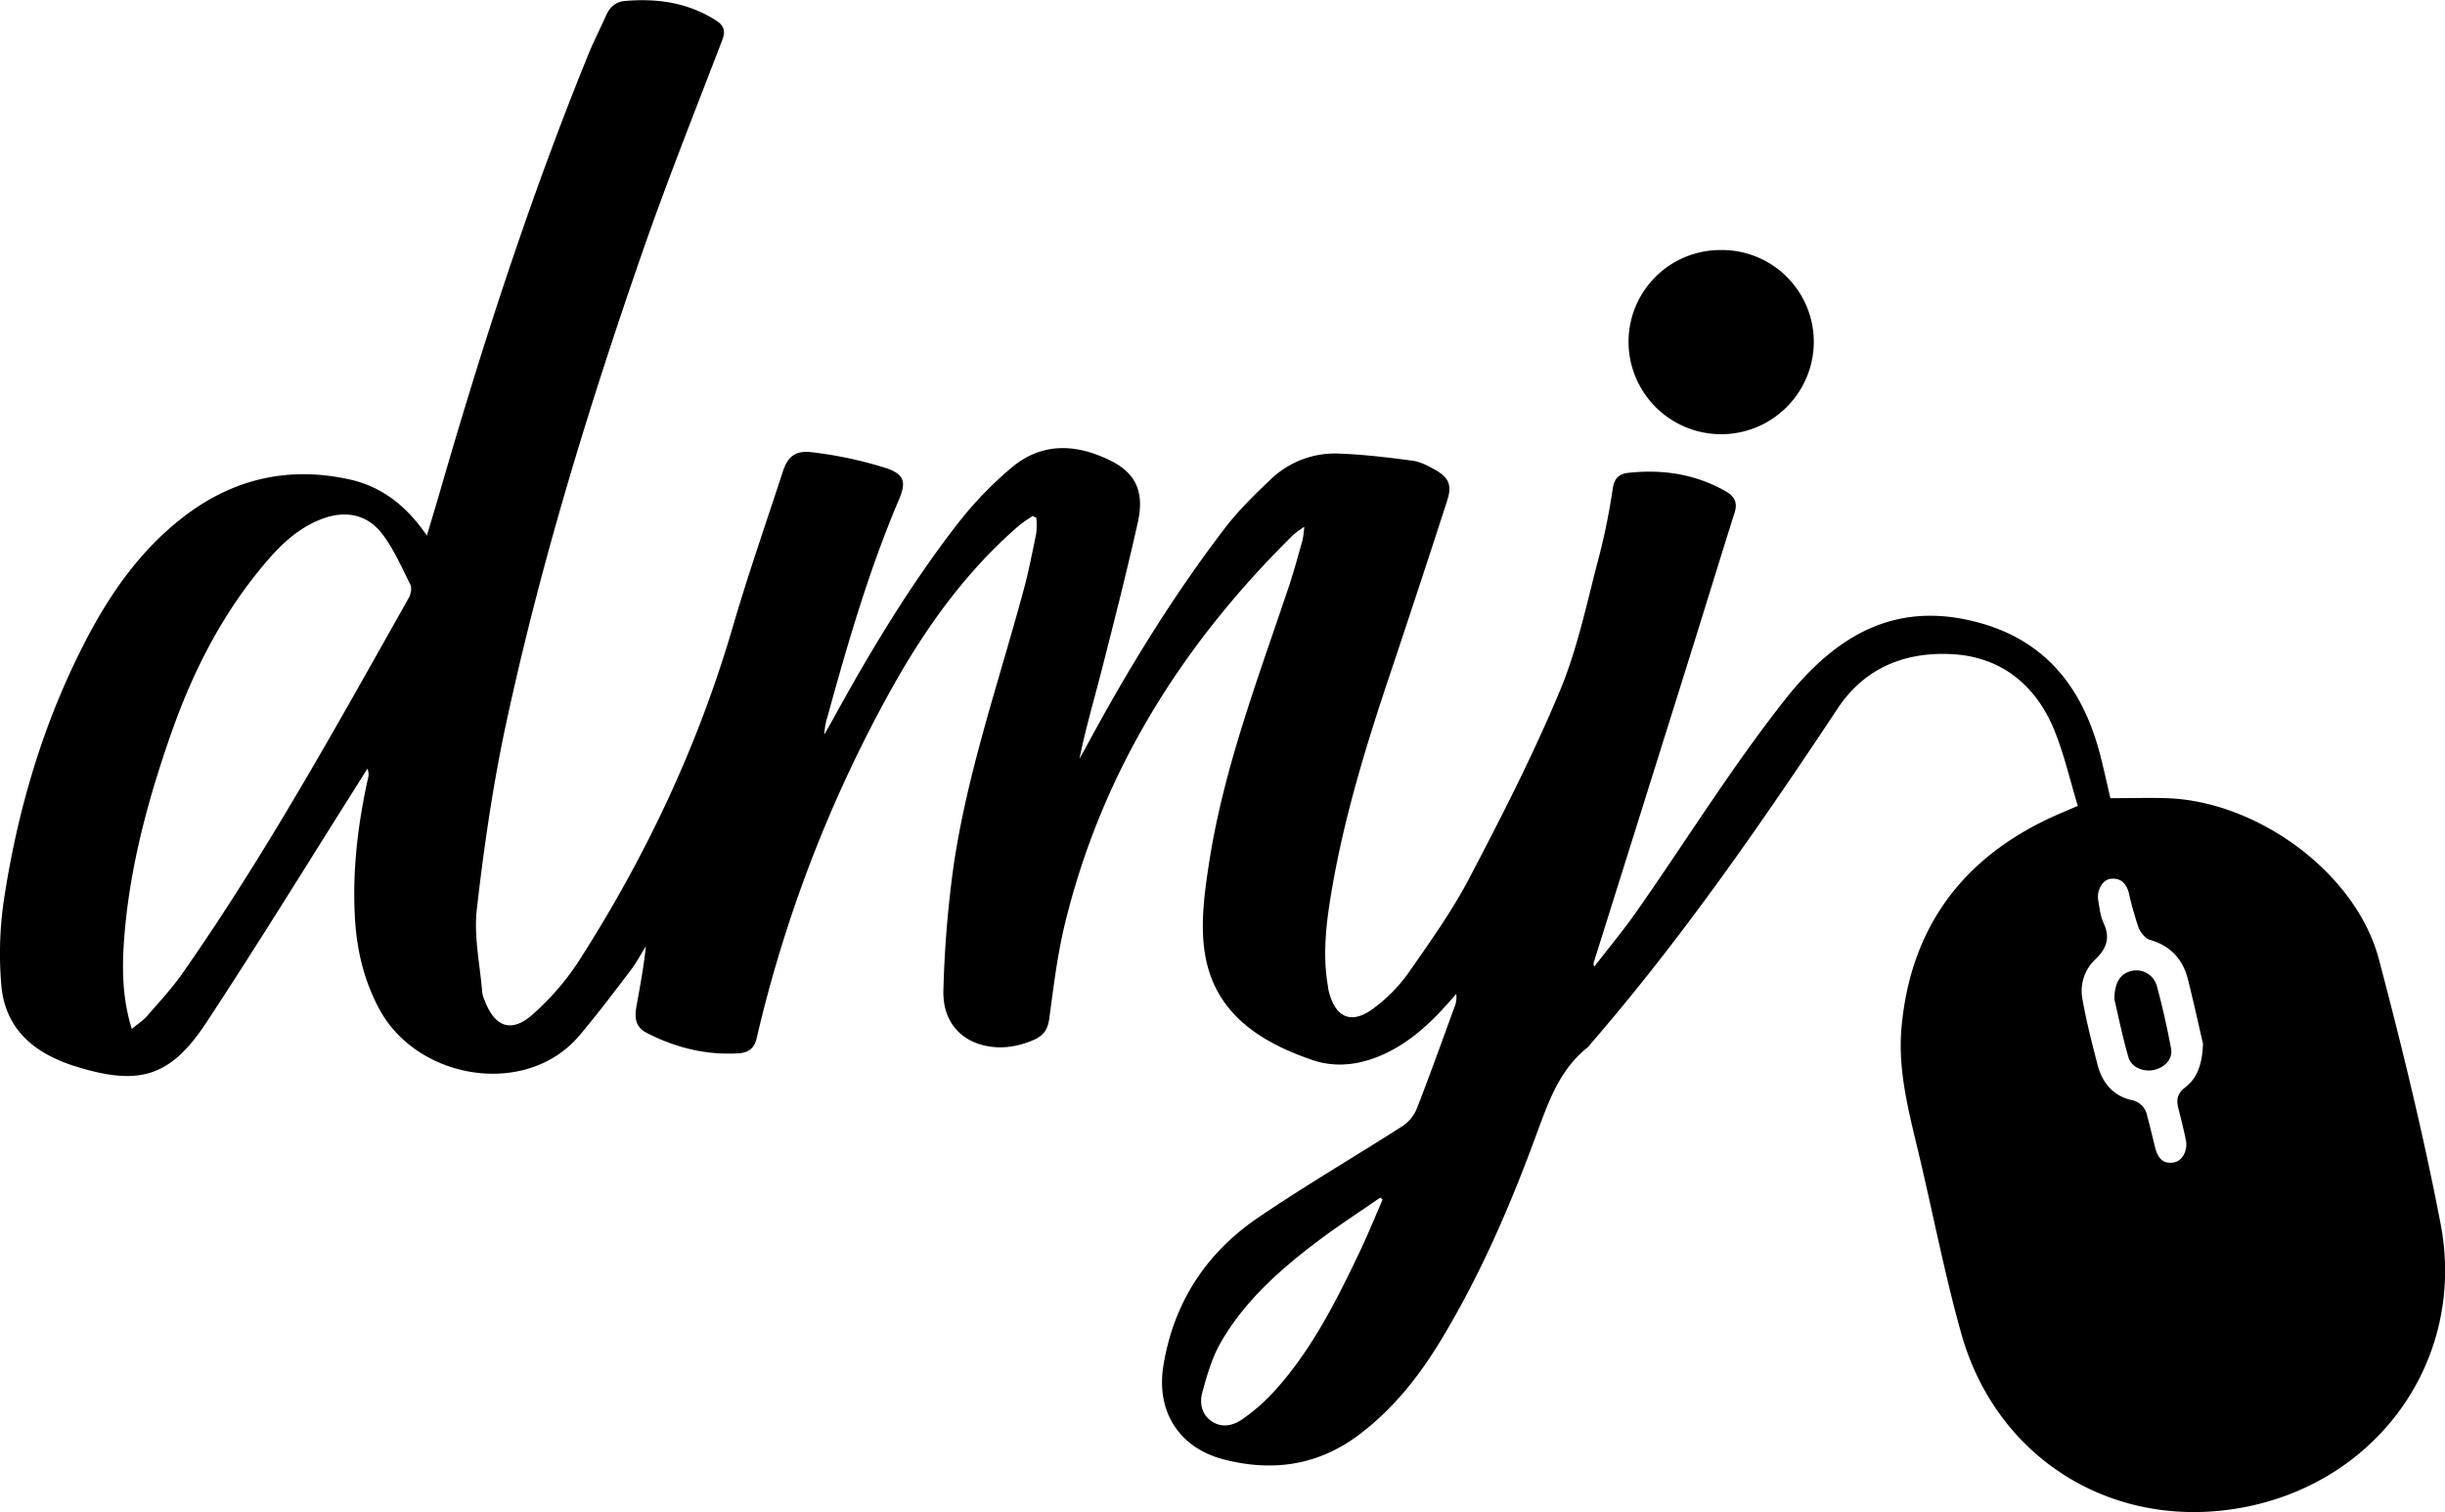 <svg id="Capa_1" data-name="Capa 1" xmlns="http://www.w3.org/2000/svg" viewBox="0 0 870.98 538.68"><path d="M854.23,494c-2.77-9.14-4.83-18.05-8.16-26.44-6.5-16.35-18.92-26.58-36.44-27.59-16.43-.94-31.14,4.55-40.9,19.26-27.43,41.33-55.62,82.12-88.16,119.69a7,7,0,0,1-.81,1c-9.85,7.72-13.83,18.76-18,30.05-9.41,25.79-20.25,51-34.53,74.55-7.82,12.9-17.11,24.6-29.36,33.72-14.55,10.84-30.69,13-47.86,8.58-16-4.15-24.2-17.13-21.51-33.5,3.67-22.35,15.15-40,33.7-52.62C579,629.28,596.6,619,613.68,608.07a13.78,13.78,0,0,0,5.06-6.16c4.68-12,9-24.1,13.41-36.17a8.88,8.88,0,0,0,.65-4.73l-2.88,3.26c-6.47,7.28-13.53,13.8-22.49,18-8.33,3.88-17.11,5.23-25.76,2.3-19-6.46-35.24-16.92-38.48-38.49-1.54-10.26-.06-21.25,1.55-31.67,5.24-34,17.58-66.08,28.43-98.53,1.82-5.42,3.31-11,4.87-16.46a37,37,0,0,0,.62-4.84,41.12,41.12,0,0,0-3.92,2.89c-39.55,38.95-68.18,84.37-81.38,138.72-2.66,11-4,22.28-5.52,33.49-.54,4-2,6.18-5.7,7.76-5.78,2.44-11.62,3.32-17.62,1.88-8.95-2.14-14.76-9.21-14.4-19.7a395,395,0,0,1,3.69-44.68c5-33.56,16.23-65.62,25-98.28,1.74-6.47,3-13.06,4.37-19.64a29,29,0,0,0,.06-5.6l-1.29-.68a50,50,0,0,0-4.86,3.37c-18.8,16.26-33.09,36.1-45.13,57.63A478.37,478.37,0,0,0,383.54,577c-.84,3.57-3.17,4.93-6.24,5.13-11.59.74-22.45-1.93-32.78-7.21-4.3-2.2-4.43-5.67-3.73-9.59,1.26-7,2.58-14,3.34-21.29-1.81,2.87-3.41,5.89-5.45,8.57-6,7.89-12,15.87-18.41,23.41-18.85,22-57.64,15.64-71.2-9.81-5.45-10.23-8-21.17-8.6-32.61-.91-16.76,1.08-33.27,4.72-49.62a5,5,0,0,0-.26-3.23c-.82,1.3-1.62,2.6-2.44,3.9-18.26,28.86-36.15,58-54.9,86.48-12.83,19.52-24,22.7-46.46,15.73-14.69-4.57-25.37-13.15-26.64-29.35a131.09,131.09,0,0,1,.85-29.3c4.86-32.54,14.06-63.84,29.28-93.16,8.66-16.67,19.32-31.91,34.31-43.62,17.73-13.85,37.69-18.59,59.69-13.7,11.62,2.58,20.38,9.58,27.5,20,1.6-5.41,3.07-10.21,4.46-15,15.27-52.9,32.23-105.24,53-156.27,1.95-4.78,4.32-9.39,6.42-14.11,1.31-2.94,3.39-4.78,6.63-5.07,11.59-1,22.63.58,32.6,7,2.53,1.64,3.39,3.56,2.18,6.73-9.69,25.32-19.77,50.51-28.66,76.12-19.17,55.24-36.31,111.13-48.58,168.34C289.58,487,286.4,509,283.9,530.89c-1.1,9.66,1.15,19.72,1.94,29.59a10.26,10.26,0,0,0,.85,2.8c3.65,9.65,9.61,11.75,17.22,4.92a93.19,93.19,0,0,0,16.15-18.64c23.86-37.15,42.58-76.71,55-119.21,5.44-18.65,11.84-37,17.88-55.48,1.72-5.27,4.42-7.62,10.51-6.82a142.76,142.76,0,0,1,26.09,5.58c7.19,2.36,7.19,5.49,4.67,11.43-10.61,25-18.2,51.05-25.39,77.21a24,24,0,0,0-1.12,6.31c1.15-2,2.33-4.07,3.46-6.13,13.23-24.08,27.41-47.58,44.28-69.29a132.7,132.7,0,0,1,18.9-19.6c10.9-9.21,23.25-8.56,35.42-2.49,8.9,4.44,12,11.15,9.64,21.83-3.89,17.44-8.31,34.76-12.73,52.08-2.72,10.68-5.86,21.25-8.08,32.25.87-1.56,1.76-3.11,2.6-4.68,14.56-27,30.59-53.15,49.25-77.55,4.82-6.3,10.62-11.92,16.39-17.41a33,33,0,0,1,24.61-9.06c8.62.32,17.23,1.38,25.8,2.51,2.68.35,5.32,1.74,7.75,3.08,5.15,2.84,6.4,5.53,4.6,11.11q-10,30.9-20.31,61.68c-8.55,25.47-16.44,51.12-20.92,77.68-1.86,11.07-3.22,22.19-1.3,33.43.09.55.12,1.11.25,1.66,2.39,10,8.31,12.46,16.42,6.16a56.21,56.21,0,0,0,11.75-11.91c7.75-11.12,15.73-22.25,22-34.21,11.5-21.93,22.81-44.05,32.32-66.88,6.35-15.23,9.65-31.77,13.93-47.83a235.07,235.07,0,0,0,4.87-24.26c.55-3.52,2.31-5,5.33-5.36,12.39-1.38,24.23.4,35.16,6.73,2.87,1.66,4,4,2.87,7.43-5.31,16.78-10.44,33.61-15.7,50.41q-17.16,54.78-34.39,109.56a2.05,2.05,0,0,0,.12,1.74c5.12-6.64,10.52-13.1,15.32-20,17.51-25,33.67-51.09,52.53-75,19.67-25,41.56-35.35,69.93-27.3,23.68,6.72,36.39,23.73,42.37,46.67,1.33,5.12,2.44,10.3,3.69,15.64,6.9,0,13.61-.21,20.3,0,32.51,1.2,67.28,26.87,75.33,57.31,8.25,31.19,15.9,62.61,22,94.27,9.1,47.59-21.4,91.17-69,100.8-46.26,9.36-89-16.16-101.77-61.76-6-21.36-10.15-43.24-15.33-64.84-3.49-14.58-7.32-29.14-5.92-44.3,3.27-35.37,21.63-60.07,53.71-74.82C847.92,496.69,850.75,495.52,854.23,494ZM161,573.46c2.2-1.83,4.12-3.05,5.54-4.69,4.32-5,8.81-9.82,12.57-15.19,29.89-42.73,55-88.33,80.57-133.69.73-1.31,1.15-3.52.54-4.73-3.11-6.21-5.93-12.74-10.13-18.18-5.41-7-13.26-8.33-21.6-5.1-7.94,3.07-14,8.66-19.42,15-15.44,18-26.06,38.64-33.89,60.89-8.29,23.56-14.8,47.52-16.82,72.51C157.5,551.18,157.45,562.08,161,573.46Zm737.79,5.13c-1.51-6.5-3.29-14.69-5.34-22.81-1.82-7.2-6.21-11.94-13.58-14.08-1.69-.48-3.39-2.71-4.08-4.52a123.65,123.65,0,0,1-3.37-12.1c-.89-3.39-2.85-5.53-6.57-5.08-2.82.33-4.94,4.11-4.35,7.63.46,2.76.77,5.67,1.92,8.15,2.39,5.15,1.09,9-2.81,12.76a15.44,15.44,0,0,0-4.83,13.79c1.4,8.11,3.46,16.12,5.54,24.1,1.63,6.23,5.51,10.82,11.93,12.35a6.91,6.91,0,0,1,5.64,5.43c1,3.78,1.92,7.59,2.85,11.39,1.08,4.42,3.35,6.16,7,5.35,2.75-.61,4.69-4.19,4-7.78-.77-3.83-1.73-7.63-2.7-11.42-.75-3-.37-5.3,2.33-7.37C896.89,590.91,898.58,585.92,898.82,578.59ZM606.57,634.25l-.82-.71c-7.2,5-14.57,9.75-21.57,15-13.73,10.3-26.63,21.59-35.29,36.67-3.13,5.45-4.92,11.78-6.58,17.91-1,3.67-.15,7.75,3.42,10.14,3.73,2.49,7.75,1.46,11-.85a66.5,66.5,0,0,0,10.44-9c13.51-14.54,22.39-32,30.85-49.73C601.11,647.29,603.75,640.73,606.57,634.25Z" transform="translate(-114.05 -206.93)"/><path d="M727.18,296a32.73,32.73,0,0,1,33,32.61,33,33,0,1,1-66,0A32.71,32.71,0,0,1,727.18,296Z" transform="translate(-114.05 -206.93)"/><path d="M867.26,562.94c0-6.2,2.23-9.23,6.18-10.16a7.58,7.58,0,0,1,8.91,5.25c2,7.39,3.7,14.91,5.1,22.45.66,3.56-2.11,6.61-5.85,7.53s-8.26-.7-9.34-4.45C870.13,576.21,868.62,568.68,867.26,562.94Z" transform="translate(-114.05 -206.93)"/></svg>